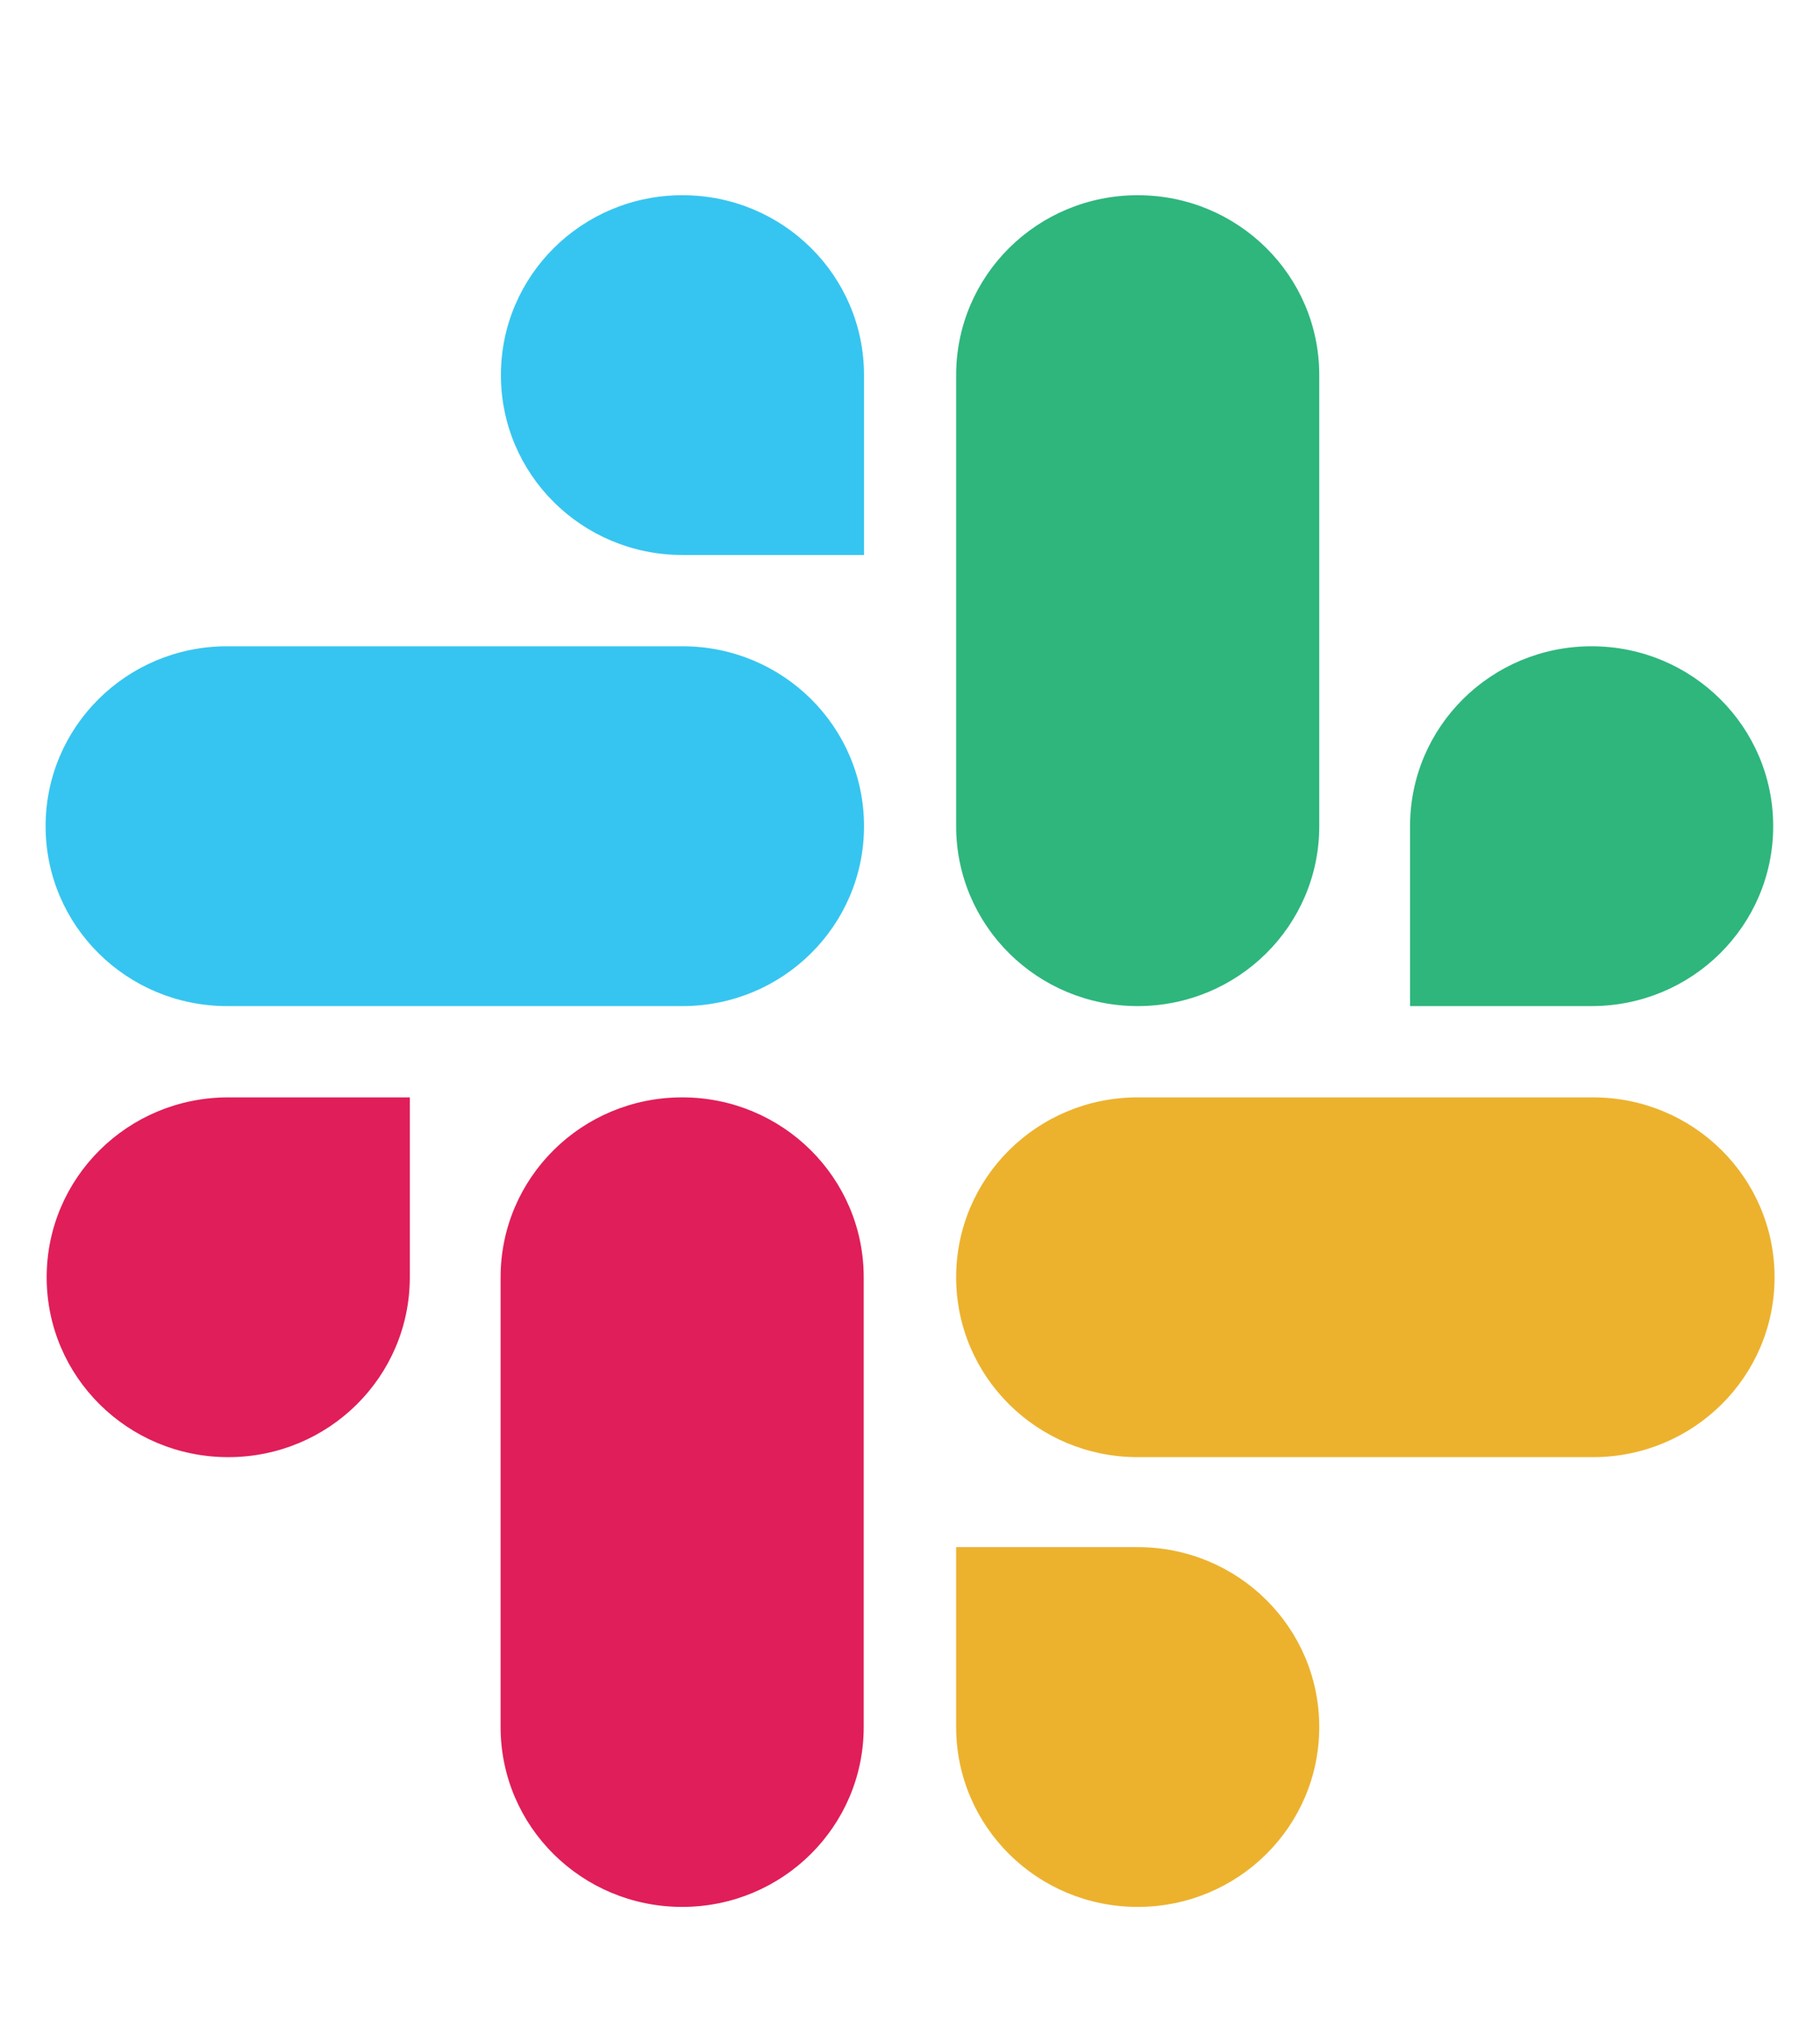 <svg width="53" height="59" viewBox="0 0 53 59" fill="none" xmlns="http://www.w3.org/2000/svg">
<path d="M11.934 37.178C11.934 40.073 9.571 42.413 6.647 42.413C3.723 42.413 1.359 40.073 1.359 37.178C1.359 34.282 3.723 31.941 6.647 31.941H11.934V37.178ZM14.578 37.178C14.578 34.282 16.941 31.941 19.865 31.941C22.789 31.941 25.152 34.282 25.152 37.178V50.268C25.152 53.163 22.789 55.504 19.865 55.504C16.941 55.504 14.578 53.163 14.578 50.268V37.178Z" fill="#E01E5A"/>
<path d="M19.874 16.154C16.95 16.154 14.587 13.813 14.587 10.918C14.587 8.022 16.95 5.682 19.874 5.682C22.798 5.682 25.161 8.022 25.161 10.918V16.154H19.874ZM19.874 18.811C22.798 18.811 25.161 21.152 25.161 24.048C25.161 26.943 22.798 29.284 19.874 29.284H6.615C3.691 29.284 1.328 26.943 1.328 24.048C1.328 21.152 3.691 18.811 6.615 18.811H19.874Z" fill="#36C5F0"/>
<path d="M41.062 24.048C41.062 21.152 43.425 18.811 46.349 18.811C49.273 18.811 51.637 21.152 51.637 24.048C51.637 26.943 49.273 29.284 46.349 29.284H41.062V24.048ZM38.418 24.048C38.418 26.943 36.055 29.284 33.131 29.284C30.207 29.284 27.844 26.943 27.844 24.048V10.918C27.844 8.022 30.207 5.682 33.131 5.682C36.055 5.682 38.418 8.022 38.418 10.918V24.048Z" fill="#2EB67D"/>
<path d="M33.131 45.032C36.055 45.032 38.418 47.372 38.418 50.268C38.418 53.163 36.055 55.504 33.131 55.504C30.207 55.504 27.844 53.163 27.844 50.268V45.032H33.131ZM33.131 42.413C30.207 42.413 27.844 40.073 27.844 37.178C27.844 34.282 30.207 31.941 33.131 31.941H46.389C49.314 31.941 51.677 34.282 51.677 37.178C51.677 40.073 49.314 42.413 46.389 42.413H33.131Z" fill="#ECB22E"/>
</svg>
